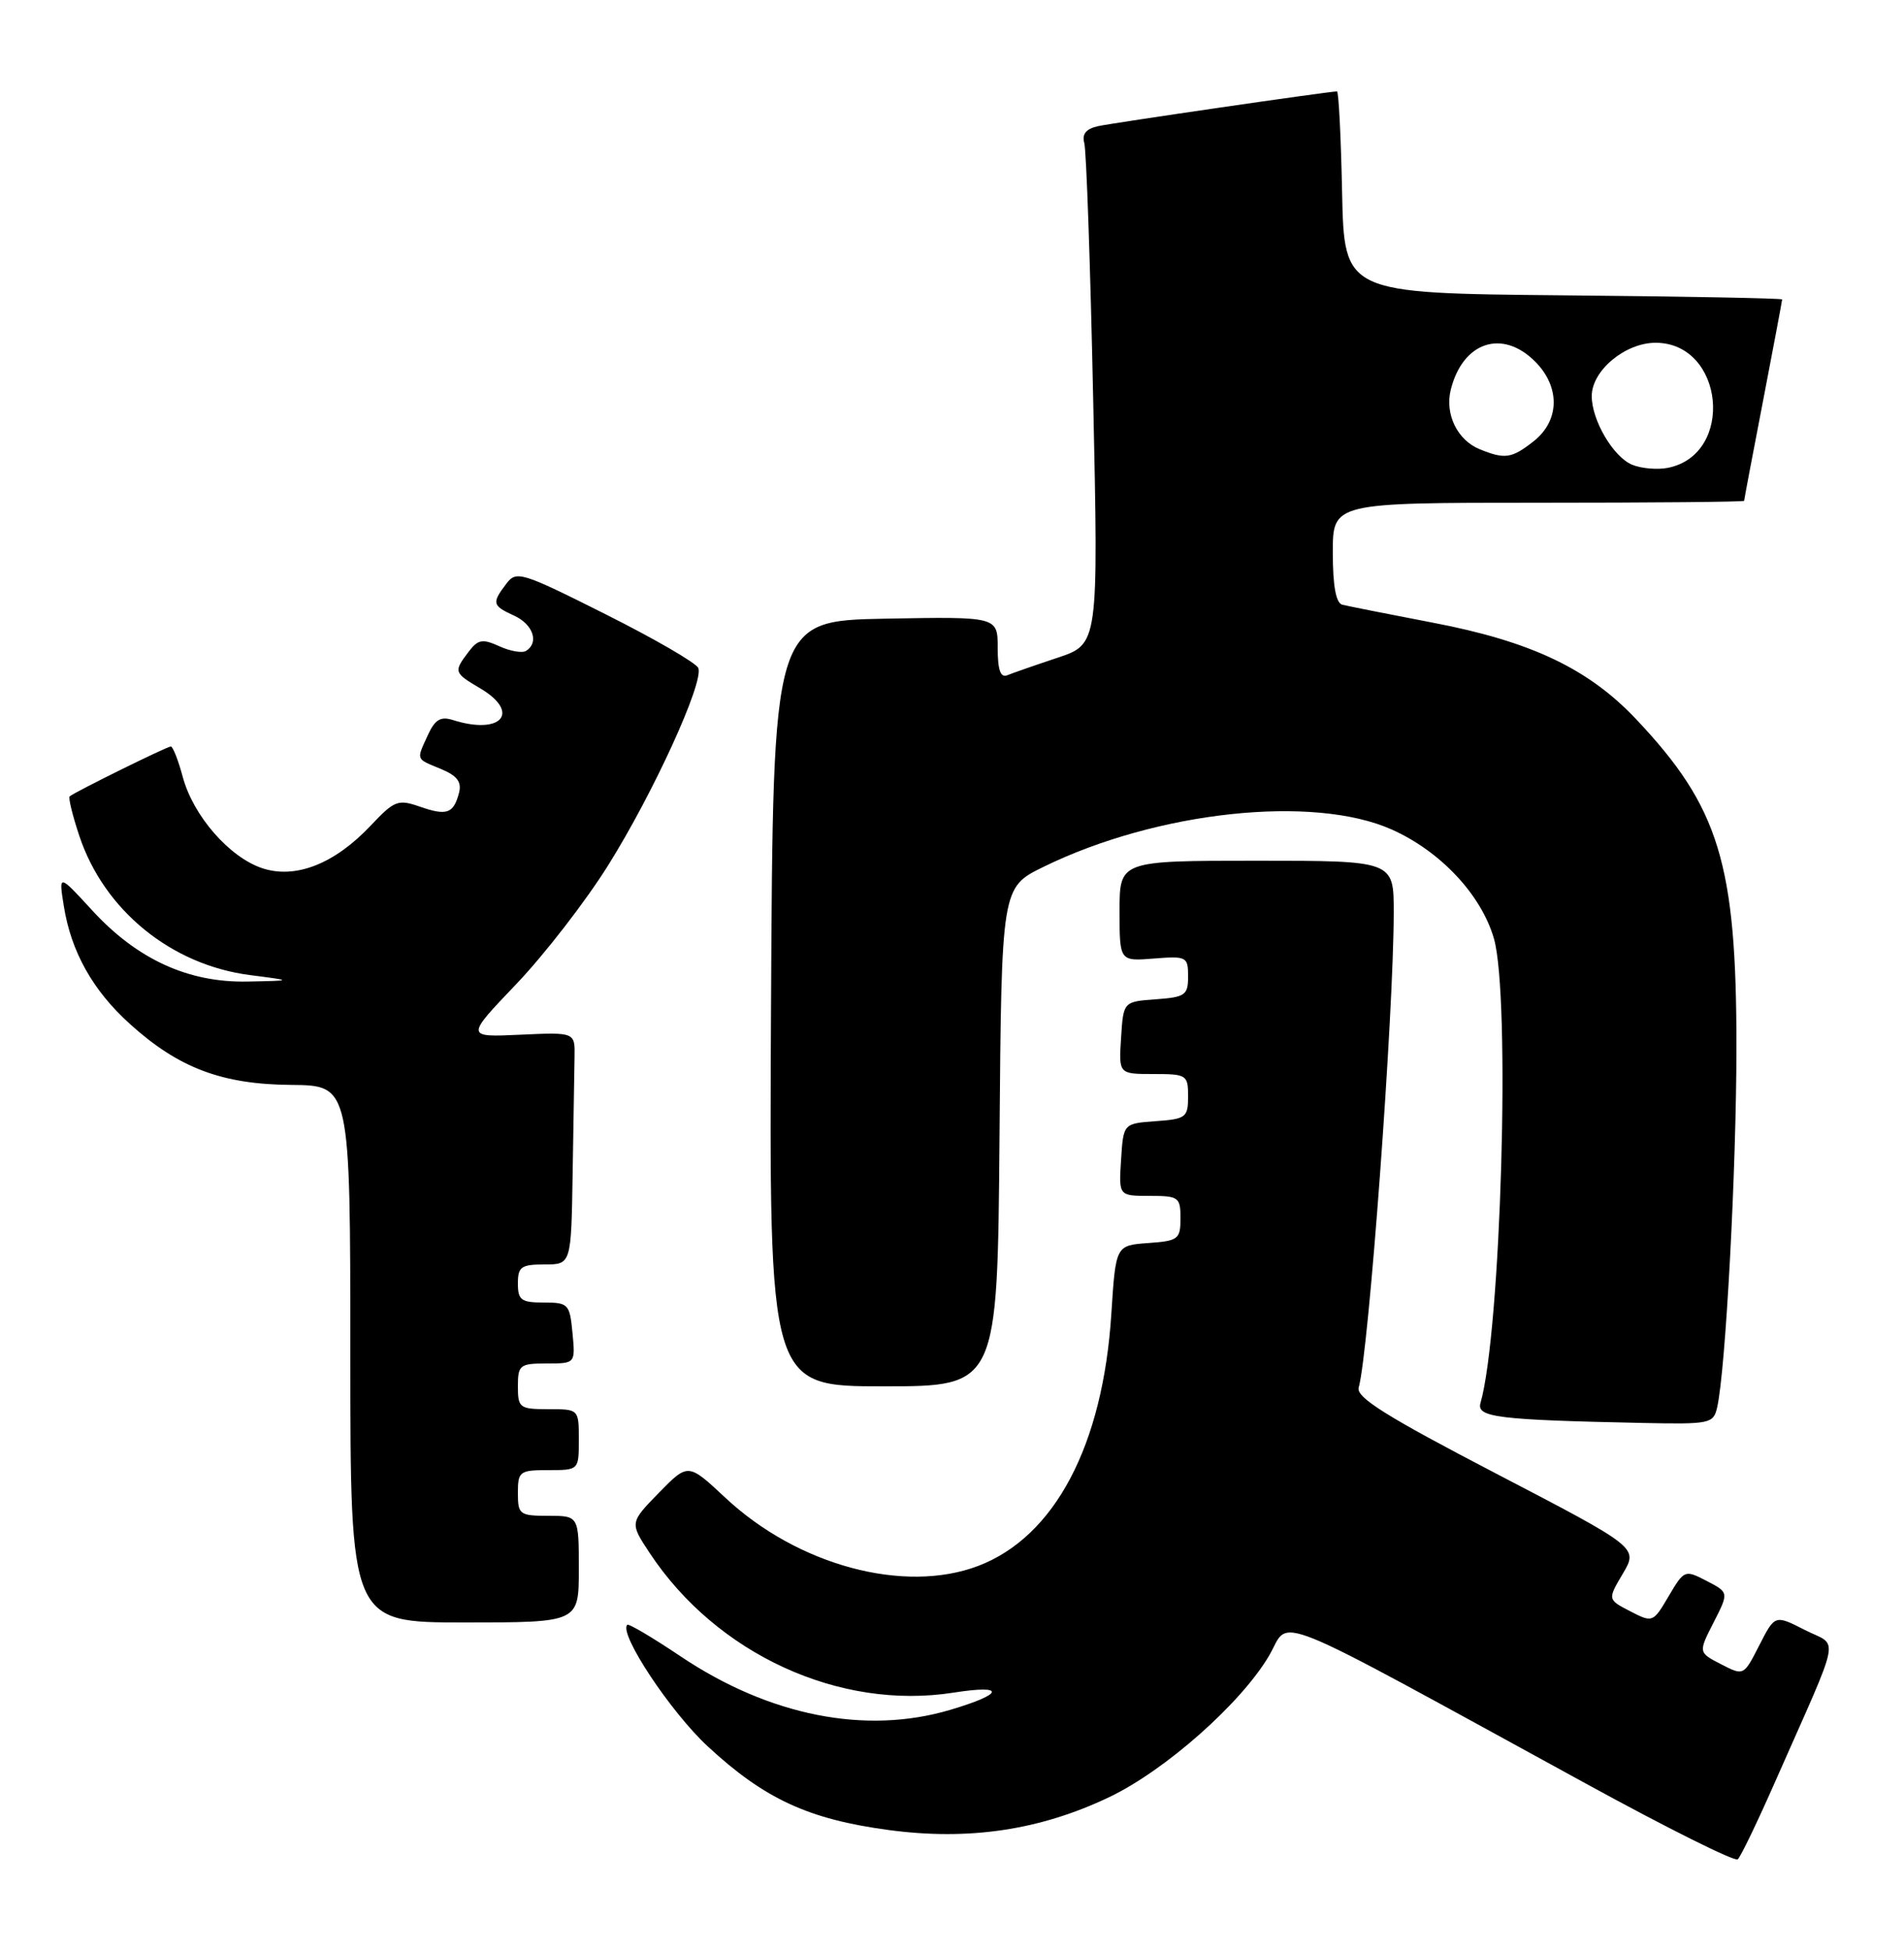 <?xml version="1.0" encoding="UTF-8" standalone="no"?>
<!DOCTYPE svg PUBLIC "-//W3C//DTD SVG 1.1//EN" "http://www.w3.org/Graphics/SVG/1.1/DTD/svg11.dtd" >
<svg xmlns="http://www.w3.org/2000/svg" xmlns:xlink="http://www.w3.org/1999/xlink" version="1.1" viewBox="0 0 250 256">
 <g >
 <path fill="currentColor"
d=" M 233.04 234.00 C 241.96 213.79 241.47 216.28 236.99 213.99 C 233.05 211.98 233.05 211.98 231.00 216.00 C 228.95 220.02 228.95 220.02 225.97 218.48 C 222.99 216.94 222.99 216.94 225.00 213.00 C 227.01 209.06 227.01 209.06 224.09 207.55 C 221.22 206.06 221.14 206.09 219.10 209.55 C 217.05 213.03 217.00 213.05 214.05 211.53 C 211.07 209.99 211.07 209.99 213.09 206.58 C 215.10 203.17 215.10 203.17 196.51 193.49 C 182.02 185.95 178.03 183.45 178.40 182.16 C 179.72 177.55 182.99 133.21 183.00 119.75 C 183.00 113.00 183.00 113.00 165.00 113.00 C 147.00 113.00 147.00 113.00 147.00 119.60 C 147.00 126.20 147.00 126.20 151.50 125.84 C 155.81 125.50 156.00 125.60 156.00 128.19 C 156.00 130.65 155.62 130.91 151.75 131.19 C 147.50 131.50 147.50 131.50 147.20 136.25 C 146.89 141.00 146.89 141.00 151.45 141.00 C 155.82 141.00 156.00 141.12 156.00 143.94 C 156.00 146.69 155.72 146.91 151.75 147.19 C 147.50 147.50 147.50 147.50 147.20 152.25 C 146.89 157.00 146.89 157.00 150.95 157.00 C 154.77 157.00 155.00 157.17 155.00 159.94 C 155.00 162.69 154.72 162.91 150.75 163.19 C 146.50 163.50 146.50 163.50 145.92 172.50 C 144.82 189.76 138.49 201.74 128.46 205.57 C 118.73 209.28 104.73 205.51 95.21 196.60 C 90.35 192.06 90.35 192.06 86.51 195.98 C 82.68 199.91 82.68 199.91 85.31 203.89 C 94.09 217.16 110.23 224.57 125.21 222.21 C 132.10 221.13 131.86 222.37 124.78 224.47 C 113.67 227.77 101.03 225.27 89.38 217.46 C 85.70 214.99 82.54 213.12 82.36 213.31 C 81.22 214.45 88.05 224.76 92.94 229.28 C 100.38 236.17 106.17 238.84 116.69 240.25 C 127.23 241.66 136.55 240.27 145.65 235.93 C 153.02 232.41 162.98 223.59 166.64 217.35 C 169.53 212.42 165.49 210.78 208.50 234.30 C 218.95 240.02 227.80 244.43 228.17 244.10 C 228.55 243.77 230.74 239.22 233.04 234.00 Z  M 76.00 206.00 C 76.00 199.00 76.00 199.00 72.00 199.00 C 68.22 199.00 68.00 198.83 68.00 196.00 C 68.00 193.17 68.22 193.00 72.00 193.00 C 76.00 193.00 76.00 193.00 76.00 189.00 C 76.00 185.00 76.00 185.00 72.00 185.00 C 68.22 185.00 68.00 184.83 68.00 182.00 C 68.00 179.20 68.25 179.00 71.78 179.00 C 75.55 179.00 75.55 179.00 75.17 175.00 C 74.81 171.19 74.63 171.00 71.39 171.00 C 68.44 171.00 68.00 170.68 68.00 168.50 C 68.00 166.31 68.43 166.00 71.50 166.00 C 75.00 166.00 75.00 166.00 75.19 154.00 C 75.30 147.40 75.41 140.54 75.44 138.75 C 75.50 135.51 75.50 135.51 68.31 135.84 C 61.12 136.17 61.12 136.17 67.81 129.17 C 71.49 125.31 76.90 118.32 79.84 113.62 C 85.79 104.12 92.44 89.56 91.69 87.70 C 91.42 87.04 85.95 83.87 79.53 80.65 C 68.43 75.08 67.80 74.88 66.47 76.65 C 64.55 79.18 64.63 79.51 67.50 80.82 C 70.00 81.96 70.82 84.37 69.07 85.45 C 68.57 85.77 66.98 85.49 65.56 84.84 C 63.34 83.83 62.76 83.94 61.52 85.58 C 59.54 88.19 59.58 88.32 63.06 90.37 C 68.43 93.55 65.82 96.55 59.44 94.52 C 57.86 94.02 57.11 94.47 56.19 96.48 C 54.65 99.85 54.55 99.57 57.89 100.95 C 60.03 101.84 60.64 102.65 60.27 104.09 C 59.55 106.82 58.67 107.13 55.13 105.90 C 52.26 104.90 51.79 105.08 48.66 108.40 C 43.93 113.41 38.82 115.42 34.46 113.99 C 30.13 112.56 25.38 107.12 24.00 102.01 C 23.41 99.81 22.70 98.00 22.43 98.00 C 21.92 98.00 9.77 104.00 9.15 104.55 C 8.95 104.73 9.52 107.05 10.41 109.72 C 13.65 119.48 22.47 126.68 32.83 128.01 C 38.50 128.74 38.50 128.74 32.50 128.86 C 24.72 129.02 18.00 125.94 12.10 119.51 C 7.70 114.72 7.70 114.72 8.38 118.95 C 9.33 124.94 12.19 130.04 17.06 134.43 C 23.45 140.21 29.14 142.36 38.25 142.43 C 45.99 142.50 45.99 142.50 46.00 177.75 C 46.00 213.00 46.00 213.00 61.00 213.00 C 76.00 213.00 76.00 213.00 76.00 206.00 Z  M 225.47 184.75 C 226.59 179.80 227.99 153.53 228.00 137.46 C 228.00 113.36 225.74 105.97 214.83 94.42 C 208.56 87.78 201.02 84.20 188.05 81.73 C 182.25 80.62 176.94 79.56 176.25 79.39 C 175.41 79.17 175.00 76.92 175.00 72.53 C 175.00 66.00 175.00 66.00 202.00 66.00 C 216.85 66.00 229.00 65.89 229.01 65.75 C 229.01 65.61 230.13 59.67 231.51 52.54 C 232.88 45.42 234.00 39.46 234.00 39.31 C 234.00 39.16 221.06 38.91 205.25 38.77 C 176.50 38.50 176.50 38.50 176.22 25.25 C 176.07 17.96 175.77 12.00 175.55 12.00 C 174.52 12.00 146.21 16.12 144.19 16.56 C 142.60 16.91 142.04 17.60 142.37 18.78 C 142.64 19.73 143.17 34.91 143.54 52.53 C 144.23 84.56 144.23 84.56 138.86 86.35 C 135.91 87.33 132.94 88.37 132.25 88.65 C 131.37 89.01 131.00 87.95 131.00 85.06 C 131.00 80.95 131.00 80.95 116.25 81.22 C 101.50 81.50 101.50 81.50 101.24 131.75 C 100.98 182.00 100.98 182.00 115.98 182.00 C 130.97 182.00 130.97 182.00 131.24 149.25 C 131.50 116.50 131.50 116.50 137.00 113.81 C 151.92 106.50 172.43 104.30 182.74 108.90 C 189.14 111.76 194.47 117.44 196.15 123.19 C 198.36 130.80 197.09 174.81 194.39 184.20 C 193.85 186.07 196.66 186.41 215.73 186.81 C 224.56 186.99 224.98 186.90 225.47 184.75 Z  M 214.30 61.01 C 211.83 59.99 209.00 55.18 209.00 52.00 C 209.00 48.66 213.38 45.00 217.38 45.00 C 226.39 45.00 227.84 59.65 219.00 61.42 C 217.62 61.69 215.51 61.51 214.30 61.01 Z  M 194.32 58.99 C 191.36 57.80 189.69 54.38 190.49 51.16 C 192.06 44.89 197.24 43.15 201.55 47.45 C 204.89 50.79 204.81 55.22 201.37 57.93 C 198.49 60.19 197.61 60.32 194.32 58.99 Z "/>
</g>
</svg>